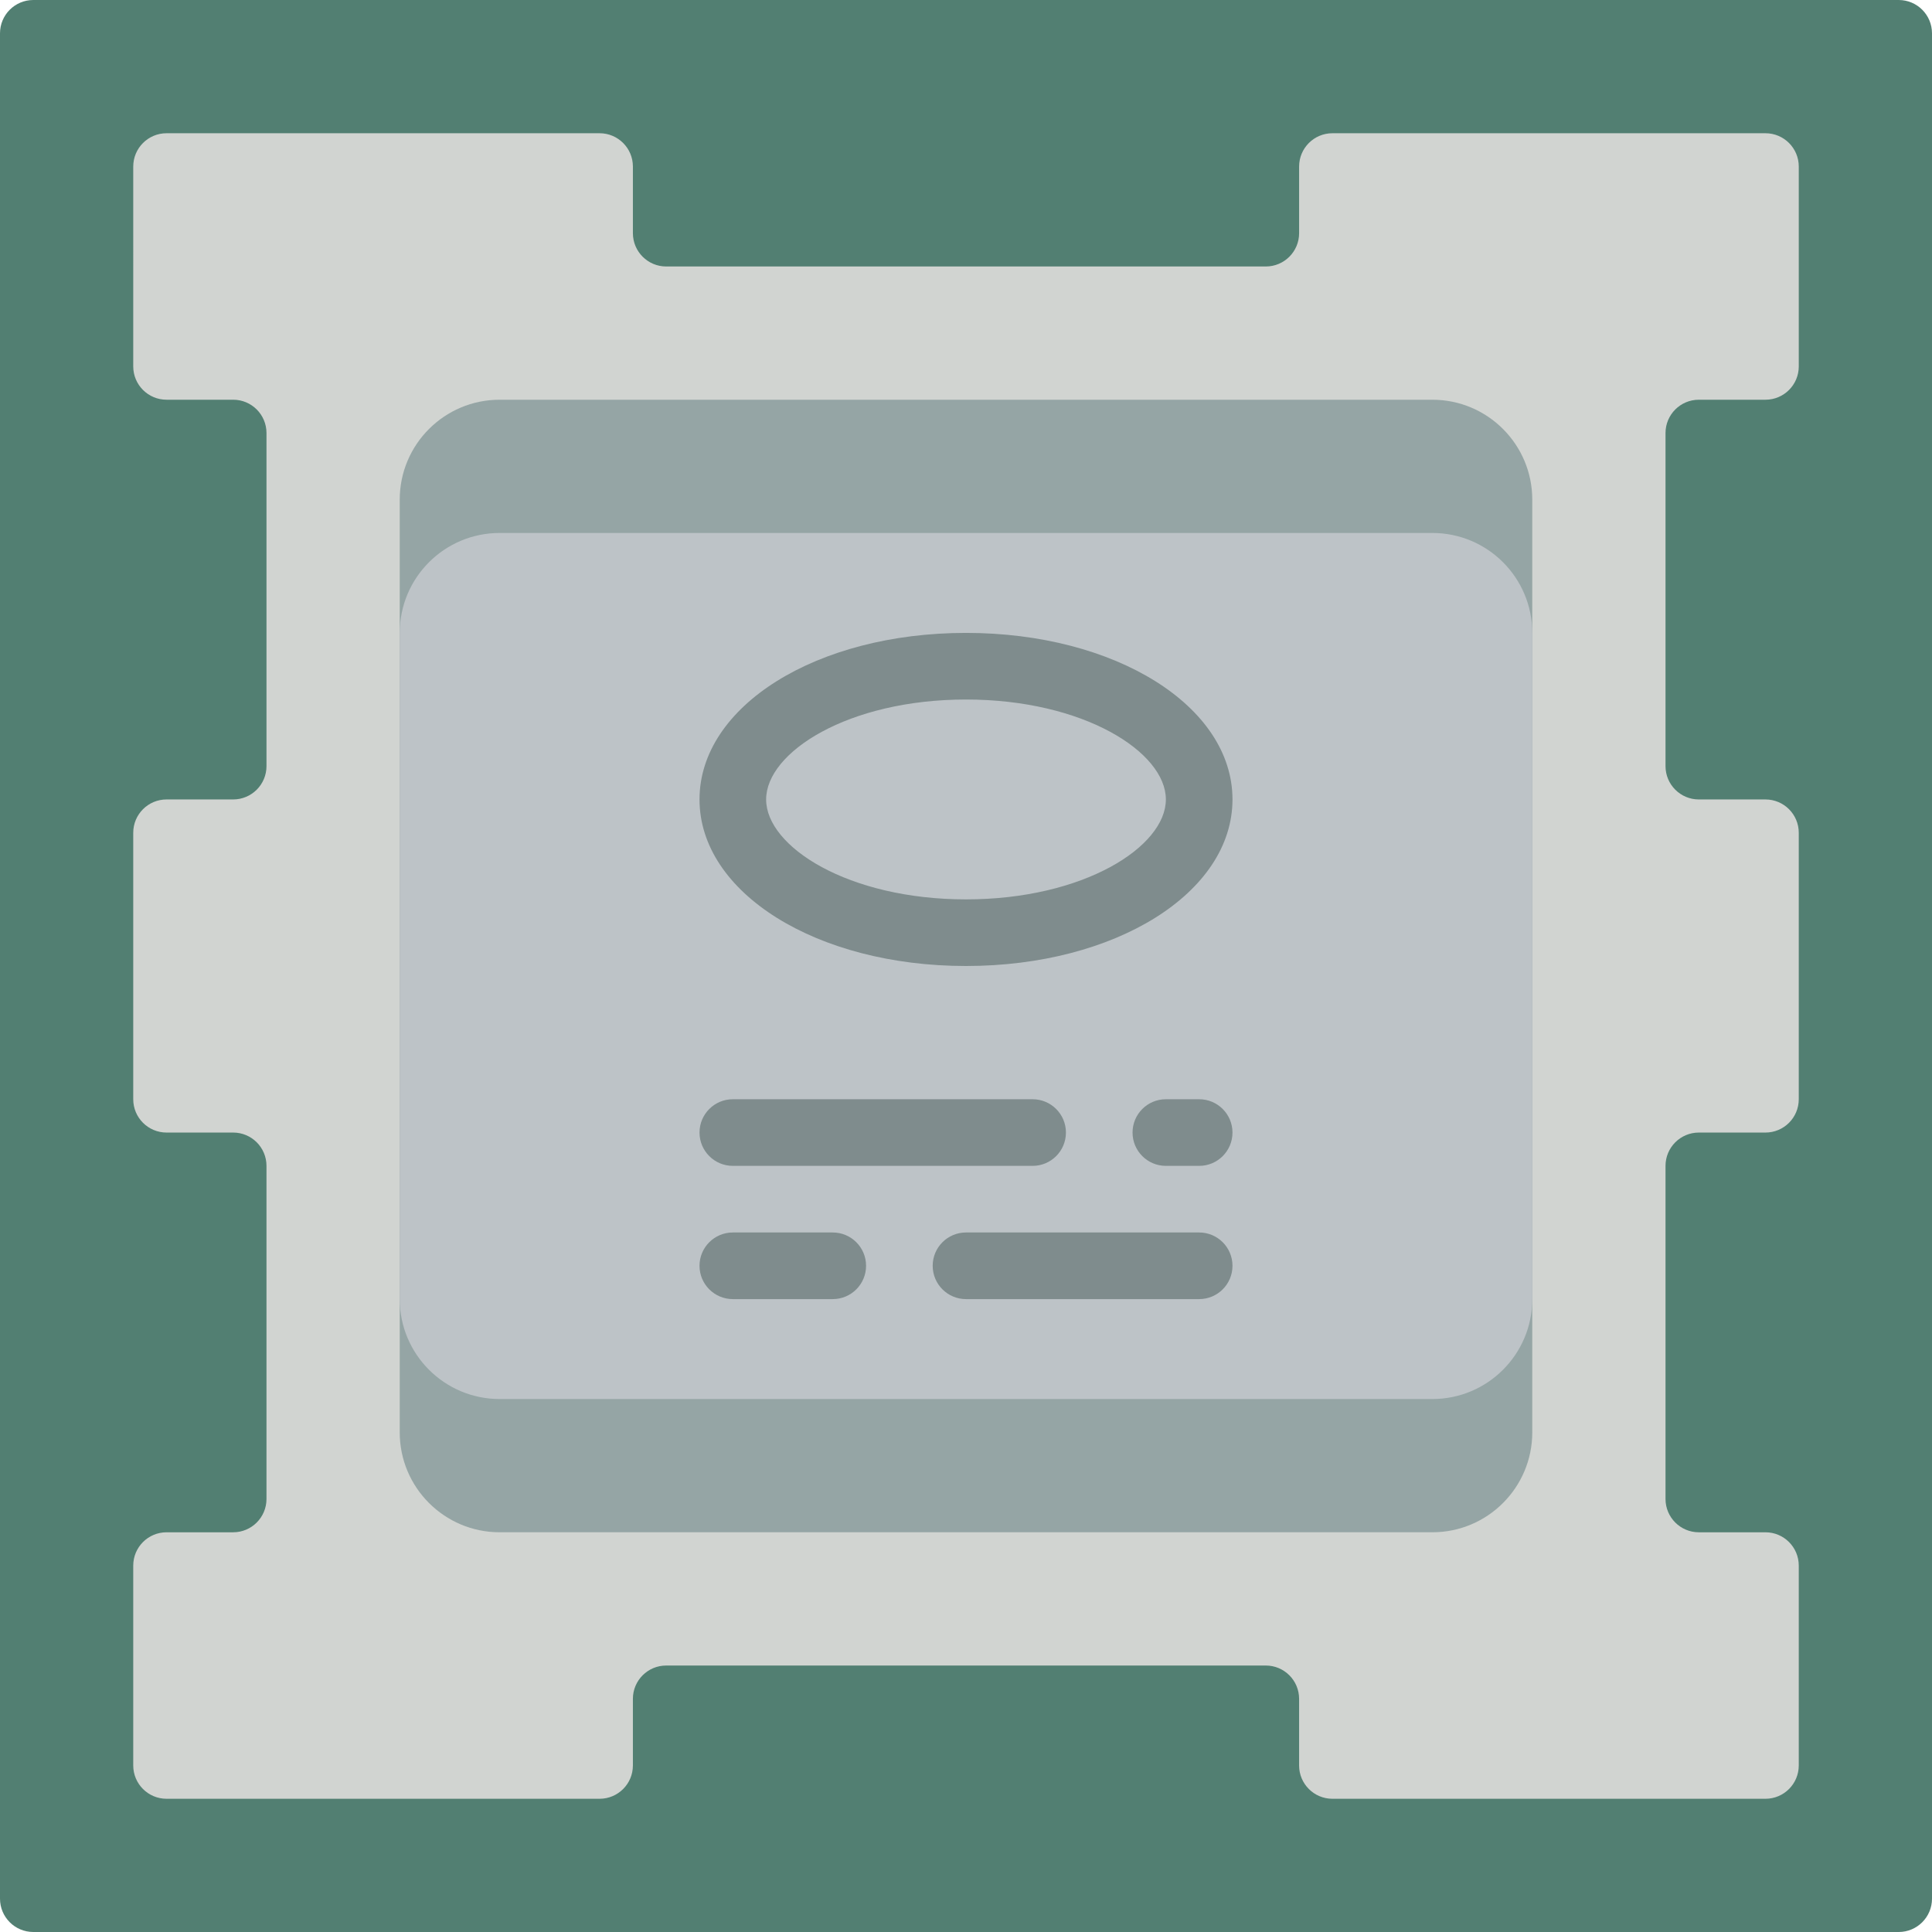 <?xml version="1.0" encoding="iso-8859-1"?>
<!-- Generator: Adobe Illustrator 19.0.0, SVG Export Plug-In . SVG Version: 6.00 Build 0)  -->
<svg version="1.1" id="Capa_1" xmlns="http://www.w3.org/2000/svg" xmlns:xlink="http://www.w3.org/1999/xlink" x="0px" y="0px"
	 viewBox="0 0 512 512" style="enable-background:new 0 0 512 512;" xml:space="preserve">
<g>
	<path style="fill:#527F72;" d="M8.828,0h494.345C508.048,0,512,3.952,512,8.828v494.345c0,4.875-3.952,8.828-8.828,8.828H8.828
		C3.952,512,0,508.048,0,503.172V8.828C0,3.952,3.952,0,8.828,0z"/>
	<path style="fill:#D1D4D1;" d="M441.379,114.759v88.276c0,4.875,3.952,8.828,8.828,8.828h17.655c4.875,0,8.828,3.952,8.828,8.828
		v70.621c0,4.875-3.952,8.828-8.828,8.828h-17.655c-4.875,0-8.828,3.952-8.828,8.828v88.276c0,4.875,3.952,8.828,8.828,8.828h17.655
		c4.875,0,8.828,3.952,8.828,8.828v52.966c0,4.875-3.952,8.828-8.828,8.828H353.103c-4.875,0-8.828-3.952-8.828-8.828v-17.655
		c0-4.875-3.952-8.828-8.828-8.828H176.552c-4.875,0-8.828,3.952-8.828,8.828v17.655c0,4.875-3.952,8.828-8.828,8.828H44.138
		c-4.875,0-8.828-3.952-8.828-8.828v-52.966c0-4.875,3.952-8.828,8.828-8.828h17.655c4.875,0,8.828-3.952,8.828-8.828v-88.276
		c0-4.875-3.952-8.828-8.828-8.828H44.138c-4.875,0-8.828-3.952-8.828-8.828V220.69c0-4.875,3.952-8.828,8.828-8.828h17.655
		c4.875,0,8.828-3.952,8.828-8.828v-88.276c0-4.875-3.952-8.828-8.828-8.828H44.138c-4.875,0-8.828-3.952-8.828-8.828V44.138
		c0-4.875,3.952-8.828,8.828-8.828h114.759c4.875,0,8.828,3.952,8.828,8.828v17.655c0,4.875,3.952,8.828,8.828,8.828h158.897
		c4.875,0,8.828-3.952,8.828-8.828V44.138c0-4.875,3.952-8.828,8.828-8.828h114.759c4.875,0,8.828,3.952,8.828,8.828v52.966
		c0,4.875-3.952,8.828-8.828,8.828h-17.655C445.332,105.931,441.379,109.883,441.379,114.759z"/>
	<g transform="matrix(0 1 -1 0 58 0)">
		<path style="fill:#95A5A5;" d="M132.414-348.069h247.172c14.626,0,26.483,11.857,26.483,26.483v247.172
			c0,14.626-11.857,26.483-26.483,26.483H132.414c-14.626,0-26.483-11.857-26.483-26.483v-247.172
			C105.931-336.212,117.788-348.069,132.414-348.069z"/>
		<path style="fill:#BDC3C7;" d="M167.724-348.069h176.552c14.626,0,26.483,11.857,26.483,26.483v247.172
			c0,14.626-11.857,26.483-26.483,26.483H167.724c-14.626,0-26.483-11.857-26.483-26.483v-247.172
			C141.241-336.212,153.098-348.069,167.724-348.069z"/>
	</g>
	<g>
		<path style="fill:#7F8C8D;" d="M256,256c-39.599,0-70.621-19.388-70.621-44.138s31.022-44.138,70.621-44.138
			s70.621,19.388,70.621,44.138S295.599,256,256,256z M256,185.379c-31.215,0-52.966,13.957-52.966,26.483
			c0,12.526,21.75,26.483,52.966,26.483s52.966-13.957,52.966-26.483C308.966,199.336,287.215,185.379,256,185.379z"/>
		<path style="fill:#7F8C8D;" d="M273.655,308.966h-79.448c-4.875,0-8.828-3.952-8.828-8.828s3.952-8.828,8.828-8.828h79.448
			c4.875,0,8.828,3.952,8.828,8.828S278.531,308.966,273.655,308.966z"/>
		<path style="fill:#7F8C8D;" d="M317.793,308.966h-8.828c-4.875,0-8.828-3.952-8.828-8.828s3.952-8.828,8.828-8.828h8.828
			c4.875,0,8.828,3.952,8.828,8.828S322.668,308.966,317.793,308.966z"/>
		<path style="fill:#7F8C8D;" d="M317.793,344.276H256c-4.875,0-8.828-3.952-8.828-8.828s3.952-8.828,8.828-8.828h61.793
			c4.875,0,8.828,3.952,8.828,8.828S322.668,344.276,317.793,344.276z"/>
		<path style="fill:#7F8C8D;" d="M220.69,344.276h-26.483c-4.875,0-8.828-3.952-8.828-8.828s3.952-8.828,8.828-8.828h26.483
			c4.875,0,8.828,3.952,8.828,8.828S225.565,344.276,220.69,344.276z"/>
	</g>
</g>
<g>
</g>
<g>
</g>
<g>
</g>
<g>
</g>
<g>
</g>
<g>
</g>
<g>
</g>
<g>
</g>
<g>
</g>
<g>
</g>
<g>
</g>
<g>
</g>
<g>
</g>
<g>
</g>
<g>
</g>
</svg>
